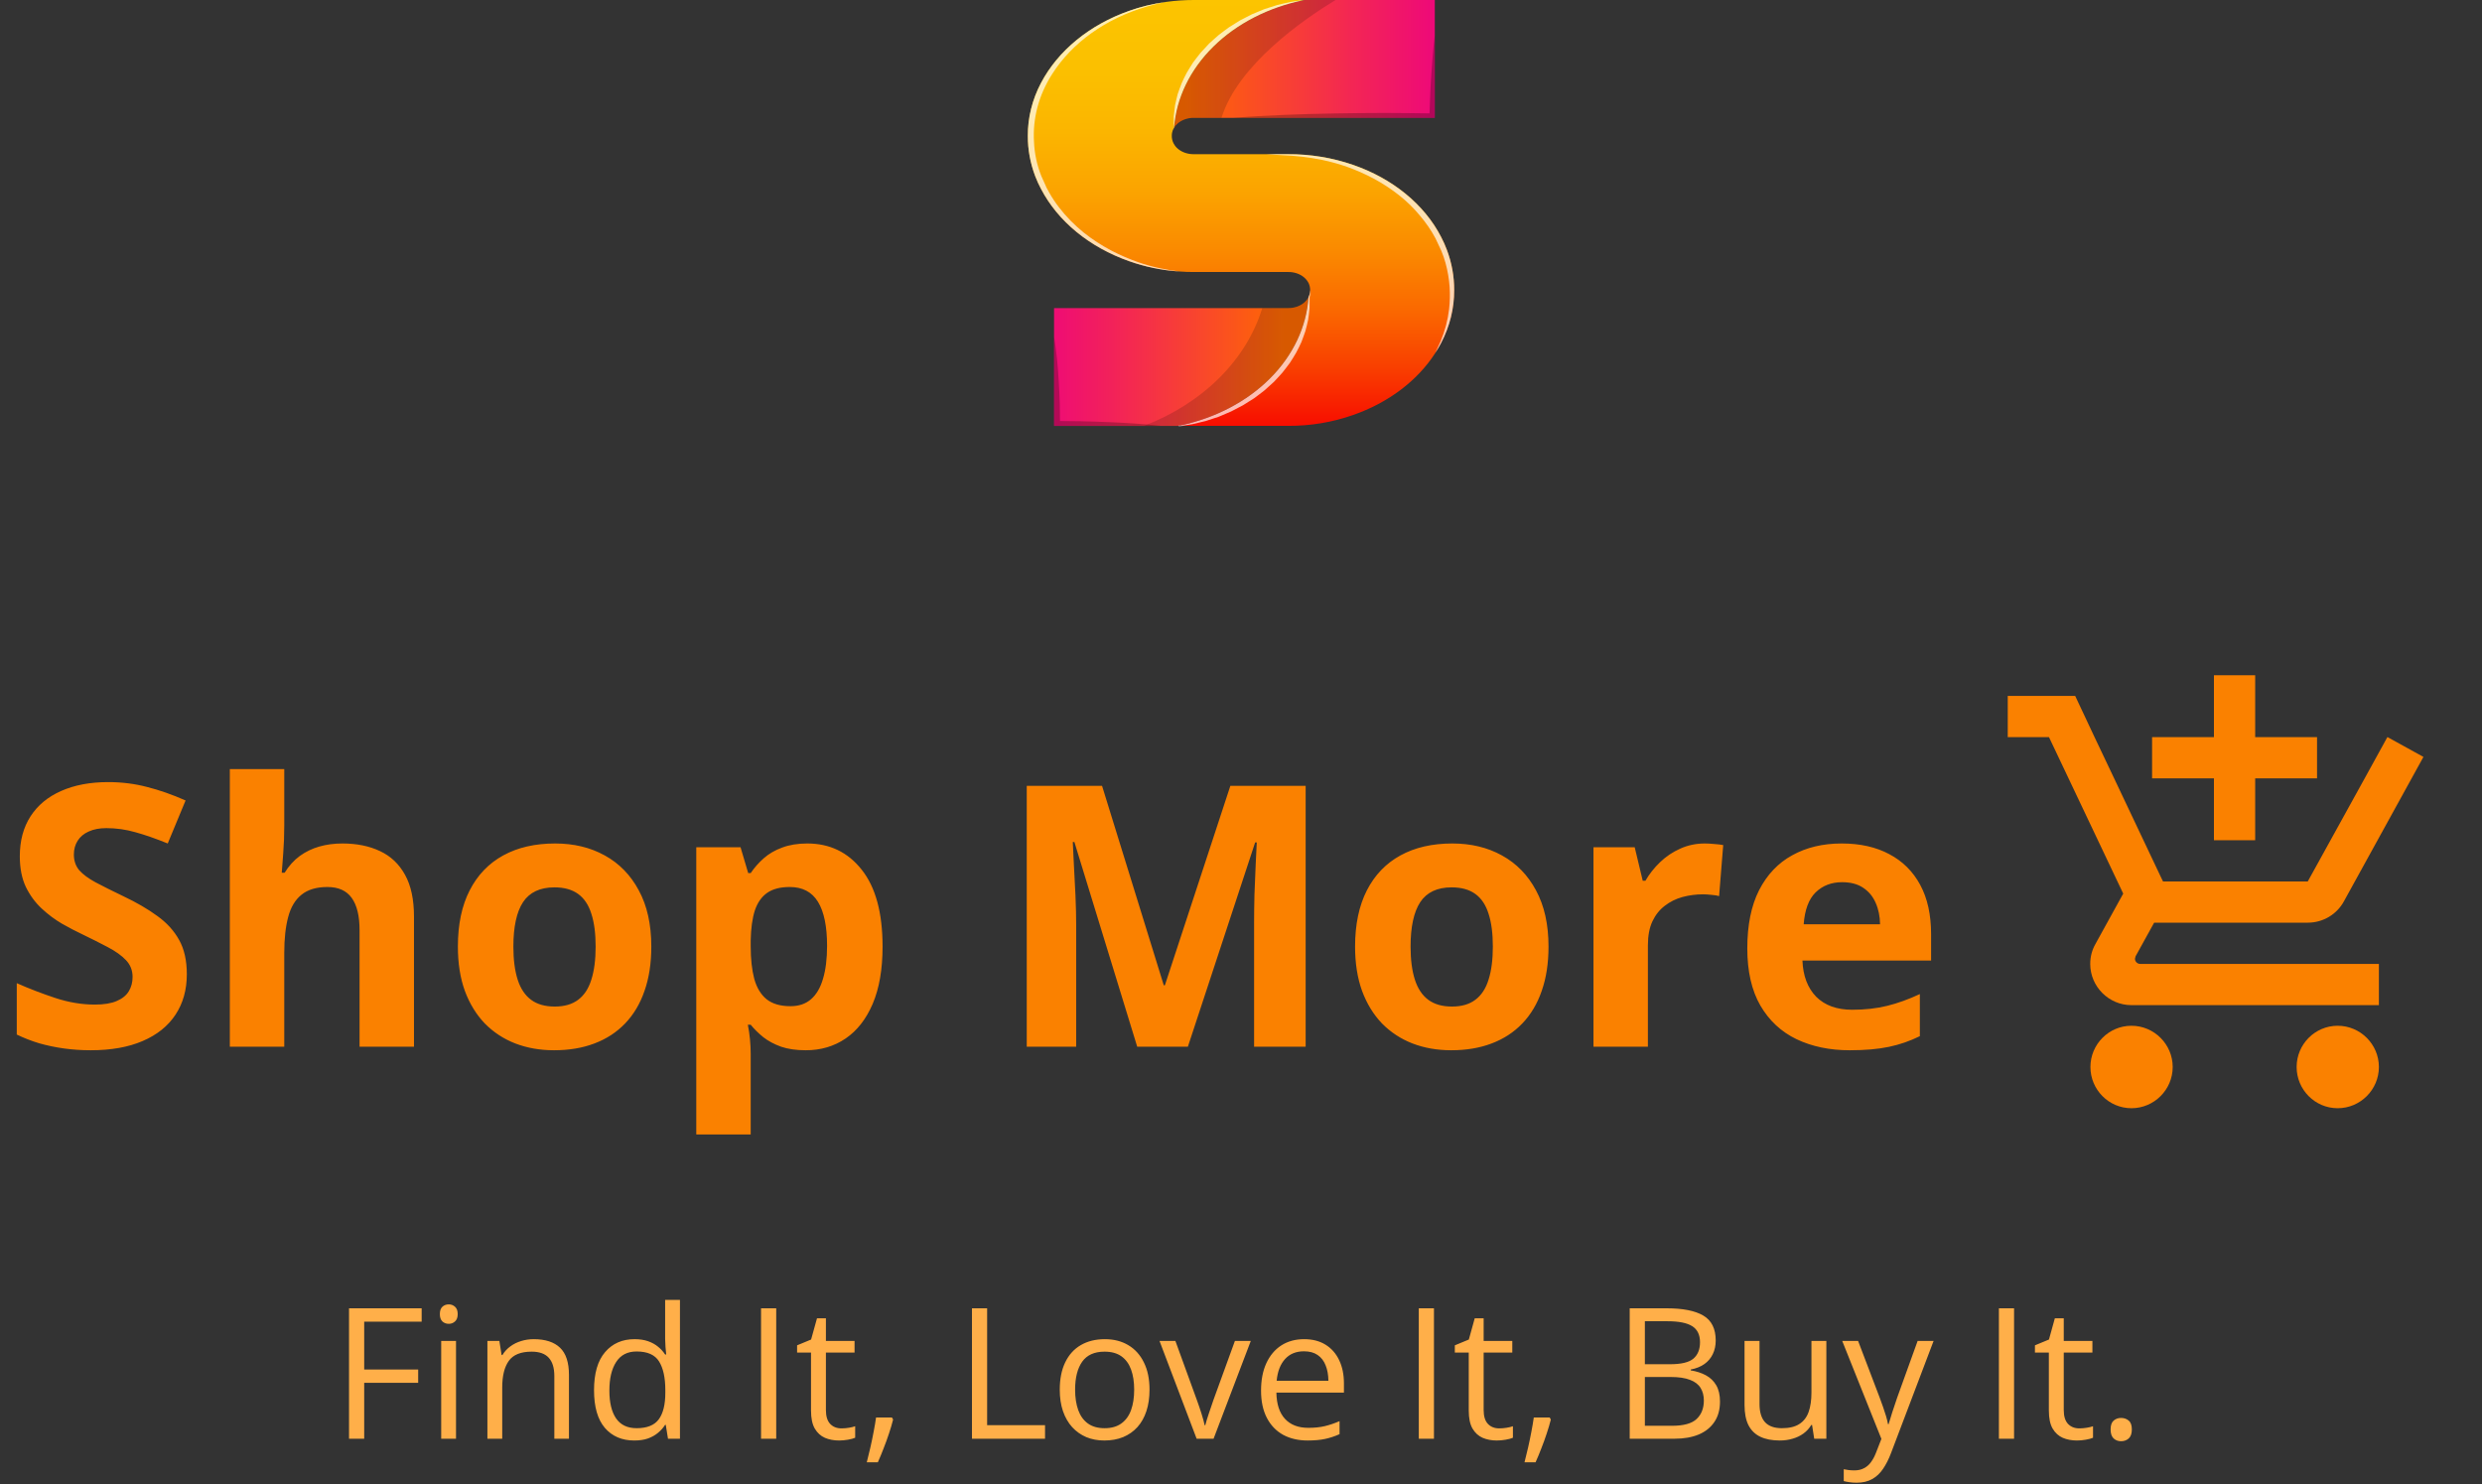 <svg width="326" height="195" viewBox="0 0 326 195" fill="none" xmlns="http://www.w3.org/2000/svg">
<rect x="0" y="0" width="326" height="195" fill="#333333" stroke="none"/>
<path d="M24.539 127.984C24.539 130.016 24.047 131.781 23.062 133.281C22.078 134.781 20.641 135.938 18.75 136.75C16.875 137.562 14.594 137.969 11.906 137.969C10.719 137.969 9.555 137.891 8.414 137.734C7.289 137.578 6.203 137.352 5.156 137.055C4.125 136.742 3.141 136.359 2.203 135.906V129.156C3.828 129.875 5.516 130.523 7.266 131.102C9.016 131.68 10.75 131.969 12.469 131.969C13.656 131.969 14.609 131.812 15.328 131.5C16.062 131.188 16.594 130.758 16.922 130.211C17.25 129.664 17.414 129.039 17.414 128.336C17.414 127.477 17.125 126.742 16.547 126.133C15.969 125.523 15.172 124.953 14.156 124.422C13.156 123.891 12.023 123.32 10.758 122.711C9.961 122.336 9.094 121.883 8.156 121.352C7.219 120.805 6.328 120.141 5.484 119.359C4.641 118.578 3.945 117.633 3.398 116.523C2.867 115.398 2.602 114.055 2.602 112.492C2.602 110.445 3.07 108.695 4.008 107.242C4.945 105.789 6.281 104.68 8.016 103.914C9.766 103.133 11.828 102.742 14.203 102.742C15.984 102.742 17.68 102.953 19.289 103.375C20.914 103.781 22.609 104.375 24.375 105.156L22.031 110.805C20.453 110.164 19.039 109.672 17.789 109.328C16.539 108.969 15.266 108.789 13.969 108.789C13.062 108.789 12.289 108.938 11.648 109.234C11.008 109.516 10.523 109.922 10.195 110.453C9.867 110.969 9.703 111.57 9.703 112.258C9.703 113.07 9.938 113.758 10.406 114.32C10.891 114.867 11.609 115.398 12.562 115.914C13.531 116.43 14.734 117.031 16.172 117.719C17.922 118.547 19.414 119.414 20.648 120.32C21.898 121.211 22.859 122.266 23.531 123.484C24.203 124.688 24.539 126.188 24.539 127.984ZM37.336 101.031V108.461C37.336 109.758 37.289 110.992 37.195 112.164C37.117 113.336 37.055 114.164 37.008 114.648H37.383C37.945 113.742 38.609 113.008 39.375 112.445C40.156 111.883 41.016 111.469 41.953 111.203C42.891 110.938 43.898 110.805 44.977 110.805C46.867 110.805 48.516 111.141 49.922 111.812C51.328 112.469 52.422 113.508 53.203 114.93C53.984 116.336 54.375 118.164 54.375 120.414V137.5H47.227V122.195C47.227 120.32 46.883 118.906 46.195 117.953C45.508 117 44.445 116.523 43.008 116.523C41.57 116.523 40.438 116.859 39.609 117.531C38.781 118.188 38.195 119.164 37.852 120.461C37.508 121.742 37.336 123.312 37.336 125.172V137.5H30.188V101.031H37.336ZM85.547 124.352C85.547 126.539 85.25 128.477 84.656 130.164C84.078 131.852 83.227 133.281 82.102 134.453C80.992 135.609 79.648 136.484 78.07 137.078C76.508 137.672 74.742 137.969 72.773 137.969C70.93 137.969 69.234 137.672 67.688 137.078C66.156 136.484 64.82 135.609 63.68 134.453C62.555 133.281 61.68 131.852 61.055 130.164C60.445 128.477 60.141 126.539 60.141 124.352C60.141 121.445 60.656 118.984 61.688 116.969C62.719 114.953 64.188 113.422 66.094 112.375C68 111.328 70.273 110.805 72.914 110.805C75.367 110.805 77.539 111.328 79.43 112.375C81.336 113.422 82.828 114.953 83.906 116.969C85 118.984 85.547 121.445 85.547 124.352ZM67.43 124.352C67.43 126.07 67.617 127.516 67.992 128.688C68.367 129.859 68.953 130.742 69.75 131.336C70.547 131.93 71.586 132.227 72.867 132.227C74.133 132.227 75.156 131.93 75.938 131.336C76.734 130.742 77.312 129.859 77.672 128.688C78.047 127.516 78.234 126.07 78.234 124.352C78.234 122.617 78.047 121.18 77.672 120.039C77.312 118.883 76.734 118.016 75.938 117.438C75.141 116.859 74.102 116.57 72.82 116.57C70.93 116.57 69.555 117.219 68.695 118.516C67.852 119.812 67.43 121.758 67.43 124.352ZM106.031 110.805C108.984 110.805 111.367 111.953 113.18 114.25C115.008 116.547 115.922 119.914 115.922 124.352C115.922 127.32 115.492 129.82 114.633 131.852C113.773 133.867 112.586 135.391 111.07 136.422C109.555 137.453 107.812 137.969 105.844 137.969C104.578 137.969 103.492 137.812 102.586 137.5C101.68 137.172 100.906 136.758 100.266 136.258C99.625 135.742 99.07 135.195 98.602 134.617H98.227C98.352 135.242 98.445 135.883 98.508 136.539C98.57 137.195 98.602 137.836 98.602 138.461V149.031H91.453V111.297H97.266L98.273 114.695H98.602C99.07 113.992 99.641 113.344 100.312 112.75C100.984 112.156 101.789 111.688 102.727 111.344C103.68 110.984 104.781 110.805 106.031 110.805ZM103.734 116.523C102.484 116.523 101.492 116.781 100.758 117.297C100.023 117.812 99.484 118.586 99.141 119.617C98.812 120.648 98.633 121.953 98.602 123.531V124.305C98.602 125.992 98.758 127.422 99.07 128.594C99.398 129.766 99.938 130.656 100.688 131.266C101.453 131.875 102.5 132.18 103.828 132.18C104.922 132.18 105.82 131.875 106.523 131.266C107.227 130.656 107.75 129.766 108.094 128.594C108.453 127.406 108.633 125.961 108.633 124.258C108.633 121.695 108.234 119.766 107.438 118.469C106.641 117.172 105.406 116.523 103.734 116.523ZM149.367 137.5L141.117 110.617H140.906C140.938 111.258 140.984 112.227 141.047 113.523C141.125 114.805 141.195 116.172 141.258 117.625C141.32 119.078 141.352 120.391 141.352 121.562V137.5H134.859V103.234H144.75L152.859 129.438H153L161.602 103.234H171.492V137.5H164.719V121.281C164.719 120.203 164.734 118.961 164.766 117.555C164.812 116.148 164.867 114.812 164.93 113.547C164.992 112.266 165.039 111.305 165.07 110.664H164.859L156.023 137.5H149.367ZM203.391 124.352C203.391 126.539 203.094 128.477 202.5 130.164C201.922 131.852 201.07 133.281 199.945 134.453C198.836 135.609 197.492 136.484 195.914 137.078C194.352 137.672 192.586 137.969 190.617 137.969C188.773 137.969 187.078 137.672 185.531 137.078C184 136.484 182.664 135.609 181.523 134.453C180.398 133.281 179.523 131.852 178.898 130.164C178.289 128.477 177.984 126.539 177.984 124.352C177.984 121.445 178.5 118.984 179.531 116.969C180.562 114.953 182.031 113.422 183.938 112.375C185.844 111.328 188.117 110.805 190.758 110.805C193.211 110.805 195.383 111.328 197.273 112.375C199.18 113.422 200.672 114.953 201.75 116.969C202.844 118.984 203.391 121.445 203.391 124.352ZM185.273 124.352C185.273 126.07 185.461 127.516 185.836 128.688C186.211 129.859 186.797 130.742 187.594 131.336C188.391 131.93 189.43 132.227 190.711 132.227C191.977 132.227 193 131.93 193.781 131.336C194.578 130.742 195.156 129.859 195.516 128.688C195.891 127.516 196.078 126.07 196.078 124.352C196.078 122.617 195.891 121.18 195.516 120.039C195.156 118.883 194.578 118.016 193.781 117.438C192.984 116.859 191.945 116.57 190.664 116.57C188.773 116.57 187.398 117.219 186.539 118.516C185.695 119.812 185.273 121.758 185.273 124.352ZM223.922 110.805C224.281 110.805 224.695 110.828 225.164 110.875C225.648 110.906 226.039 110.953 226.336 111.016L225.797 117.719C225.562 117.641 225.227 117.586 224.789 117.555C224.367 117.508 224 117.484 223.688 117.484C222.766 117.484 221.867 117.602 220.992 117.836C220.133 118.07 219.359 118.453 218.672 118.984C217.984 119.5 217.438 120.188 217.031 121.047C216.641 121.891 216.445 122.93 216.445 124.164V137.5H209.297V111.297H214.711L215.766 115.703H216.117C216.633 114.812 217.273 114 218.039 113.266C218.82 112.516 219.703 111.922 220.688 111.484C221.688 111.031 222.766 110.805 223.922 110.805ZM241.898 110.805C244.32 110.805 246.406 111.273 248.156 112.211C249.906 113.133 251.258 114.477 252.211 116.242C253.164 118.008 253.641 120.164 253.641 122.711V126.18H236.742C236.82 128.195 237.422 129.781 238.547 130.938C239.688 132.078 241.266 132.648 243.281 132.648C244.953 132.648 246.484 132.477 247.875 132.133C249.266 131.789 250.695 131.273 252.164 130.586V136.117C250.867 136.758 249.508 137.227 248.086 137.523C246.68 137.82 244.969 137.969 242.953 137.969C240.328 137.969 238 137.484 235.969 136.516C233.953 135.547 232.367 134.07 231.211 132.086C230.07 130.102 229.5 127.602 229.5 124.586C229.5 121.523 230.016 118.977 231.047 116.945C232.094 114.898 233.547 113.367 235.406 112.352C237.266 111.32 239.43 110.805 241.898 110.805ZM241.945 115.891C240.555 115.891 239.398 116.336 238.477 117.227C237.57 118.117 237.047 119.516 236.906 121.422H246.938C246.922 120.359 246.727 119.414 246.352 118.586C245.992 117.758 245.445 117.102 244.711 116.617C243.992 116.133 243.07 115.891 241.945 115.891Z" fill="#FA8100"/>
<g clip-path="url(#clip0_1137_30796)">
<path d="M290.792 110.375H296.208V102.25H304.333V96.834H296.208V88.709H290.792V96.834H282.667V102.25H290.792V110.375ZM279.958 134.75C276.979 134.75 274.569 137.188 274.569 140.167C274.569 143.146 276.979 145.583 279.958 145.583C282.938 145.583 285.375 143.146 285.375 140.167C285.375 137.188 282.938 134.75 279.958 134.75ZM307.042 134.75C304.063 134.75 301.652 137.188 301.652 140.167C301.652 143.146 304.063 145.583 307.042 145.583C310.021 145.583 312.458 143.146 312.458 140.167C312.458 137.188 310.021 134.75 307.042 134.75ZM280.419 125.948L280.5 125.623L282.938 121.208H303.115C305.146 121.208 306.933 120.098 307.854 118.419L318.308 99.433L313.596 96.834H313.569L310.59 102.25L303.115 115.792H284.102L283.75 115.061L277.683 102.25L275.111 96.834L272.565 91.417H263.708V96.834H269.125L278.875 117.39L275.219 124.025C274.786 124.783 274.542 125.677 274.542 126.625C274.542 129.604 276.979 132.042 279.958 132.042H312.458V126.625H281.096C280.744 126.625 280.419 126.327 280.419 125.948Z" fill="#FA8100"/>
</g>
<path d="M47.836 189H45.844V171.867H55.383V173.625H47.836V179.906H54.926V181.652H47.836V189ZM59.895 176.156V189H57.949V176.156H59.895ZM58.945 171.352C59.266 171.352 59.539 171.457 59.766 171.668C60 171.871 60.117 172.191 60.117 172.629C60.117 173.059 60 173.379 59.766 173.59C59.539 173.801 59.266 173.906 58.945 173.906C58.609 173.906 58.328 173.801 58.102 173.59C57.883 173.379 57.773 173.059 57.773 172.629C57.773 172.191 57.883 171.871 58.102 171.668C58.328 171.457 58.609 171.352 58.945 171.352ZM70.102 175.922C71.625 175.922 72.777 176.297 73.559 177.047C74.34 177.789 74.731 178.984 74.731 180.633V189H72.809V180.762C72.809 179.691 72.562 178.891 72.07 178.359C71.586 177.828 70.84 177.562 69.832 177.562C68.41 177.562 67.41 177.965 66.832 178.77C66.254 179.574 65.965 180.742 65.965 182.273V189H64.019V176.156H65.59L65.883 178.008H65.988C66.262 177.555 66.609 177.176 67.031 176.871C67.453 176.559 67.926 176.324 68.449 176.168C68.973 176.004 69.523 175.922 70.102 175.922ZM83.309 189.234C81.684 189.234 80.394 188.68 79.441 187.57C78.496 186.461 78.023 184.812 78.023 182.625C78.023 180.414 78.508 178.746 79.477 177.621C80.445 176.488 81.734 175.922 83.344 175.922C84.023 175.922 84.617 176.012 85.125 176.191C85.633 176.371 86.07 176.613 86.438 176.918C86.805 177.215 87.113 177.555 87.363 177.938H87.504C87.473 177.695 87.441 177.363 87.41 176.941C87.379 176.52 87.363 176.176 87.363 175.91V170.766H89.309V189H87.738L87.445 187.172H87.363C87.121 187.555 86.812 187.902 86.438 188.215C86.07 188.527 85.629 188.777 85.113 188.965C84.606 189.145 84.004 189.234 83.309 189.234ZM83.613 187.617C84.988 187.617 85.961 187.227 86.531 186.445C87.102 185.664 87.387 184.504 87.387 182.965V182.613C87.387 180.98 87.113 179.727 86.566 178.852C86.027 177.977 85.043 177.539 83.613 177.539C82.418 177.539 81.523 178 80.93 178.922C80.336 179.836 80.039 181.086 80.039 182.672C80.039 184.25 80.332 185.469 80.918 186.328C81.512 187.188 82.41 187.617 83.613 187.617ZM99.961 189V171.867H101.953V189H99.961ZM110.52 187.641C110.84 187.641 111.168 187.613 111.504 187.559C111.84 187.504 112.113 187.438 112.324 187.359V188.871C112.098 188.973 111.781 189.059 111.375 189.129C110.977 189.199 110.586 189.234 110.203 189.234C109.523 189.234 108.906 189.117 108.352 188.883C107.797 188.641 107.352 188.234 107.016 187.664C106.688 187.094 106.523 186.305 106.523 185.297V177.68H104.695V176.73L106.535 175.969L107.309 173.18H108.48V176.156H112.242V177.68H108.48V185.238C108.48 186.043 108.664 186.645 109.031 187.043C109.406 187.441 109.902 187.641 110.52 187.641ZM117.152 186.211L117.305 186.48C117.164 187.051 116.984 187.66 116.766 188.309C116.555 188.957 116.32 189.605 116.062 190.254C115.812 190.91 115.559 191.523 115.301 192.094H113.848C114.012 191.469 114.172 190.809 114.328 190.113C114.484 189.426 114.625 188.746 114.75 188.074C114.883 187.395 114.988 186.773 115.066 186.211H117.152ZM127.664 189V171.867H129.656V187.219H137.262V189H127.664ZM150.984 182.555C150.984 183.609 150.848 184.551 150.574 185.379C150.301 186.207 149.906 186.906 149.391 187.477C148.875 188.047 148.25 188.484 147.516 188.789C146.789 189.086 145.965 189.234 145.043 189.234C144.184 189.234 143.395 189.086 142.676 188.789C141.965 188.484 141.348 188.047 140.824 187.477C140.309 186.906 139.906 186.207 139.617 185.379C139.336 184.551 139.195 183.609 139.195 182.555C139.195 181.148 139.434 179.953 139.91 178.969C140.387 177.977 141.066 177.223 141.949 176.707C142.84 176.184 143.898 175.922 145.125 175.922C146.297 175.922 147.32 176.184 148.195 176.707C149.078 177.23 149.762 177.988 150.246 178.98C150.738 179.965 150.984 181.156 150.984 182.555ZM141.211 182.555C141.211 183.586 141.348 184.48 141.621 185.238C141.895 185.996 142.316 186.582 142.887 186.996C143.457 187.41 144.191 187.617 145.09 187.617C145.98 187.617 146.711 187.41 147.281 186.996C147.859 186.582 148.285 185.996 148.559 185.238C148.832 184.48 148.969 183.586 148.969 182.555C148.969 181.531 148.832 180.648 148.559 179.906C148.285 179.156 147.863 178.578 147.293 178.172C146.723 177.766 145.984 177.562 145.078 177.562C143.742 177.562 142.762 178.004 142.137 178.887C141.52 179.77 141.211 180.992 141.211 182.555ZM157.172 189L152.297 176.156H154.383L157.207 183.926C157.402 184.457 157.602 185.043 157.805 185.684C158.008 186.324 158.148 186.84 158.227 187.23H158.309C158.402 186.84 158.559 186.324 158.777 185.684C158.996 185.035 159.195 184.449 159.375 183.926L162.199 176.156H164.285L159.398 189H157.172ZM171.293 175.922C172.387 175.922 173.324 176.164 174.105 176.648C174.887 177.133 175.484 177.812 175.898 178.688C176.312 179.555 176.52 180.57 176.52 181.734V182.941H167.648C167.672 184.449 168.047 185.598 168.773 186.387C169.5 187.176 170.523 187.57 171.844 187.57C172.656 187.57 173.375 187.496 174 187.348C174.625 187.199 175.273 186.98 175.945 186.691V188.402C175.297 188.691 174.652 188.902 174.012 189.035C173.379 189.168 172.629 189.234 171.762 189.234C170.527 189.234 169.449 188.984 168.527 188.484C167.613 187.977 166.902 187.234 166.395 186.258C165.887 185.281 165.633 184.086 165.633 182.672C165.633 181.289 165.863 180.094 166.324 179.086C166.793 178.07 167.449 177.289 168.293 176.742C169.145 176.195 170.145 175.922 171.293 175.922ZM171.27 177.516C170.23 177.516 169.402 177.855 168.785 178.535C168.168 179.215 167.801 180.164 167.684 181.383H174.48C174.473 180.617 174.352 179.945 174.117 179.367C173.891 178.781 173.543 178.328 173.074 178.008C172.605 177.68 172.004 177.516 171.27 177.516ZM186.352 189V171.867H188.344V189H186.352ZM196.91 187.641C197.23 187.641 197.559 187.613 197.895 187.559C198.23 187.504 198.504 187.438 198.715 187.359V188.871C198.488 188.973 198.172 189.059 197.766 189.129C197.367 189.199 196.977 189.234 196.594 189.234C195.914 189.234 195.297 189.117 194.742 188.883C194.188 188.641 193.742 188.234 193.406 187.664C193.078 187.094 192.914 186.305 192.914 185.297V177.68H191.086V176.73L192.926 175.969L193.699 173.18H194.871V176.156H198.633V177.68H194.871V185.238C194.871 186.043 195.055 186.645 195.422 187.043C195.797 187.441 196.293 187.641 196.91 187.641ZM203.543 186.211L203.695 186.48C203.555 187.051 203.375 187.66 203.156 188.309C202.945 188.957 202.711 189.605 202.453 190.254C202.203 190.91 201.949 191.523 201.691 192.094H200.238C200.402 191.469 200.562 190.809 200.719 190.113C200.875 189.426 201.016 188.746 201.141 188.074C201.273 187.395 201.379 186.773 201.457 186.211H203.543ZM214.055 171.867H218.906C221.047 171.867 222.656 172.188 223.734 172.828C224.812 173.469 225.352 174.559 225.352 176.098C225.352 176.762 225.223 177.359 224.965 177.891C224.715 178.414 224.348 178.848 223.863 179.191C223.379 179.535 222.781 179.773 222.07 179.906V180.023C222.82 180.141 223.484 180.355 224.062 180.668C224.641 180.98 225.094 181.418 225.422 181.98C225.75 182.543 225.914 183.258 225.914 184.125C225.914 185.18 225.668 186.07 225.176 186.797C224.691 187.523 224.004 188.074 223.113 188.449C222.223 188.816 221.168 189 219.949 189H214.055V171.867ZM216.047 179.215H219.328C220.82 179.215 221.852 178.969 222.422 178.477C223 177.984 223.289 177.266 223.289 176.32C223.289 175.344 222.945 174.641 222.258 174.211C221.578 173.781 220.492 173.566 219 173.566H216.047V179.215ZM216.047 180.891V187.301H219.609C221.133 187.301 222.211 187.004 222.844 186.41C223.477 185.809 223.793 185 223.793 183.984C223.793 183.336 223.648 182.781 223.359 182.32C223.078 181.859 222.617 181.508 221.977 181.266C221.344 181.016 220.496 180.891 219.434 180.891H216.047ZM239.883 176.156V189H238.289L238.008 187.195H237.902C237.637 187.641 237.293 188.016 236.871 188.32C236.449 188.625 235.973 188.852 235.441 189C234.918 189.156 234.359 189.234 233.766 189.234C232.75 189.234 231.898 189.07 231.211 188.742C230.523 188.414 230.004 187.906 229.652 187.219C229.309 186.531 229.137 185.648 229.137 184.57V176.156H231.105V184.43C231.105 185.5 231.348 186.301 231.832 186.832C232.316 187.355 233.055 187.617 234.047 187.617C235 187.617 235.758 187.438 236.32 187.078C236.891 186.719 237.301 186.191 237.551 185.496C237.801 184.793 237.926 183.934 237.926 182.918V176.156H239.883ZM241.969 176.156H244.055L246.891 183.609C247.055 184.047 247.207 184.469 247.348 184.875C247.488 185.273 247.613 185.656 247.723 186.023C247.832 186.391 247.918 186.746 247.98 187.09H248.062C248.172 186.699 248.328 186.188 248.531 185.555C248.734 184.914 248.953 184.262 249.188 183.598L251.871 176.156H253.969L248.379 190.887C248.082 191.676 247.734 192.363 247.336 192.949C246.945 193.535 246.469 193.984 245.906 194.297C245.344 194.617 244.664 194.777 243.867 194.777C243.5 194.777 243.176 194.754 242.895 194.707C242.613 194.668 242.371 194.621 242.168 194.566V193.008C242.34 193.047 242.547 193.082 242.789 193.113C243.039 193.145 243.297 193.16 243.562 193.16C244.047 193.16 244.465 193.066 244.816 192.879C245.176 192.699 245.484 192.434 245.742 192.082C246 191.73 246.223 191.312 246.41 190.828L247.113 189.023L241.969 176.156ZM262.547 189V171.867H264.539V189H262.547ZM273.105 187.641C273.426 187.641 273.754 187.613 274.09 187.559C274.426 187.504 274.699 187.438 274.91 187.359V188.871C274.684 188.973 274.367 189.059 273.961 189.129C273.562 189.199 273.172 189.234 272.789 189.234C272.109 189.234 271.492 189.117 270.938 188.883C270.383 188.641 269.938 188.234 269.602 187.664C269.273 187.094 269.109 186.305 269.109 185.297V177.68H267.281V176.73L269.121 175.969L269.895 173.18H271.066V176.156H274.828V177.68H271.066V185.238C271.066 186.043 271.25 186.645 271.617 187.043C271.992 187.441 272.488 187.641 273.105 187.641ZM277.219 187.781C277.219 187.234 277.352 186.848 277.617 186.621C277.883 186.387 278.207 186.27 278.59 186.27C278.988 186.27 279.324 186.387 279.598 186.621C279.871 186.848 280.008 187.234 280.008 187.781C280.008 188.32 279.871 188.715 279.598 188.965C279.324 189.207 278.988 189.328 278.59 189.328C278.207 189.328 277.883 189.207 277.617 188.965C277.352 188.715 277.219 188.32 277.219 187.781Z" fill="#FFAF49"/>
<path d="M188.455 0.003V15.479H156.807C156.425 15.475 156.046 15.534 155.692 15.651C155.337 15.768 155.015 15.941 154.743 16.161C154.522 16.34 154.341 16.55 154.209 16.781C154.504 12.861 156.32 9.119 159.393 6.102C162.465 3.084 166.635 0.948 171.295 0.003H188.455Z" fill="url(#paint0_linear_1137_30796)"/>
<path d="M171.873 39.034C171.612 42.974 169.815 46.742 166.746 49.786C163.677 52.829 159.497 54.989 154.818 55.947H138.446V40.474H169.185C169.576 40.479 169.965 40.418 170.326 40.296C170.672 40.181 170.986 40.01 171.25 39.793C171.514 39.575 171.726 39.317 171.873 39.034Z" fill="url(#paint1_linear_1137_30796)"/>
<path d="M191 38.104C191.013 40.491 190.431 42.855 189.288 45.051C189.055 45.493 188.8 45.928 188.523 46.352C188.515 46.37 188.507 46.377 188.507 46.389C188.504 46.398 188.499 46.407 188.492 46.414C186.141 50.051 182.332 52.915 177.705 54.526C175.015 55.475 172.114 55.958 169.185 55.945H154.825L154.99 55.908C159.63 54.926 163.766 52.761 166.802 49.727C169.837 46.693 171.613 42.947 171.873 39.032V39.025C172.147 38.441 172.153 37.795 171.888 37.208C171.881 37.196 171.873 37.177 171.865 37.165C171.722 36.883 171.513 36.626 171.249 36.41C170.979 36.188 170.657 36.014 170.302 35.898C169.947 35.782 169.567 35.726 169.185 35.733H156.807C156.192 35.733 155.576 35.716 154.967 35.666C154.946 35.666 154.923 35.66 154.893 35.66C152.619 35.513 150.392 35.056 148.301 34.309C143.1 32.478 138.959 29.081 136.734 24.821C136.441 24.272 136.185 23.71 135.968 23.138C135.319 21.426 134.992 19.643 135 17.85C134.987 15.458 135.577 13.089 136.734 10.892C138.972 6.645 143.11 3.259 148.301 1.428C149.817 0.885 151.408 0.498 153.039 0.274C153.099 0.261 153.144 0.255 153.173 0.249C153.188 0.245 153.203 0.244 153.219 0.243C154.405 0.081 155.605 -0.001 156.807 3.1231e-06H171.295C166.635 0.945 162.465 3.081 159.392 6.099C156.319 9.116 154.504 12.857 154.209 16.778C154.178 16.823 154.15 16.871 154.127 16.919C153.979 17.213 153.905 17.529 153.91 17.846C153.905 18.179 153.982 18.509 154.134 18.818C154.15 18.852 154.17 18.885 154.195 18.916C154.324 19.162 154.51 19.385 154.743 19.573C155.014 19.794 155.336 19.968 155.691 20.085C156.045 20.202 156.425 20.26 156.807 20.255H169.185C172.108 20.242 175.004 20.717 177.696 21.649C182.929 23.449 187.093 26.855 189.293 31.137C189.583 31.692 189.837 32.26 190.052 32.837C190.687 34.544 191.007 36.32 191 38.104Z" fill="url(#paint2_linear_1137_30796)"/>
<g style="mix-blend-mode:multiply" opacity="0.16">
<g style="mix-blend-mode:multiply">
<path d="M171.873 39.034C171.612 42.974 169.815 46.742 166.746 49.786C163.676 52.829 159.496 54.989 154.818 55.947H150.254C154.084 54.473 157.465 52.319 160.152 49.644C162.839 46.968 164.765 43.837 165.791 40.477H169.183C169.574 40.481 169.962 40.42 170.324 40.299C170.67 40.183 170.984 40.012 171.247 39.795C171.513 39.577 171.725 39.318 171.873 39.034Z" fill="black"/>
</g>
</g>
<g style="mix-blend-mode:multiply" opacity="0.16">
<g style="mix-blend-mode:multiply">
<path d="M175.409 0.003C171.182 2.576 162.602 8.514 160.44 15.479H156.807C156.425 15.475 156.046 15.534 155.692 15.651C155.337 15.768 155.015 15.941 154.743 16.161C154.522 16.34 154.341 16.55 154.209 16.781C154.504 12.861 156.32 9.119 159.393 6.102C162.465 3.084 166.635 0.948 171.295 0.003H175.409Z" fill="black"/>
</g>
</g>
<g style="mix-blend-mode:multiply" opacity="0.25">
<g style="mix-blend-mode:multiply">
<path d="M188.455 4.633V15.482H162.024C164.223 15.304 166.43 15.182 168.63 15.095C170.83 15.009 173.037 14.933 175.236 14.905C177.442 14.85 179.642 14.856 181.849 14.838C183.828 14.856 185.79 14.856 187.765 14.893C187.787 14.187 187.803 13.48 187.839 12.768C187.877 11.865 187.914 10.962 187.983 10.059C188.092 8.251 188.237 6.439 188.455 4.633Z" fill="black"/>
</g>
</g>
<g style="mix-blend-mode:screen" opacity="0.7">
<g style="mix-blend-mode:screen">
<path d="M191 38.104C191.013 40.491 190.431 42.855 189.288 45.051C189.055 45.493 188.8 45.928 188.523 46.352C188.598 46.187 188.845 45.658 189.216 44.847C189.789 43.469 190.164 42.041 190.334 40.592C190.441 39.632 190.464 38.667 190.402 37.705C190.327 36.641 190.146 35.583 189.862 34.543C189.715 34.005 189.532 33.473 189.314 32.952C189.058 32.412 188.803 31.864 188.548 31.318C187.975 30.243 187.27 29.219 186.446 28.26C185.642 27.288 184.713 26.39 183.675 25.582C182.674 24.797 181.589 24.088 180.432 23.464C179.334 22.88 178.182 22.369 176.986 21.934C175.909 21.555 174.797 21.245 173.661 21.006C171.932 20.656 170.164 20.448 168.383 20.386C167.077 20.305 166.334 20.258 166.334 20.258H169.179C172.102 20.245 174.998 20.719 177.69 21.652C182.923 23.452 187.087 26.858 189.287 31.14C189.578 31.695 189.831 32.262 190.046 32.84C190.683 34.546 191.005 36.32 191 38.104Z" fill="white"/>
</g>
</g>
<g style="mix-blend-mode:multiply" opacity="0.25">
<g style="mix-blend-mode:multiply">
<path d="M152.453 55.945H138.446V44.246C138.618 45.222 138.723 46.189 138.836 47.169C138.926 48.146 139.009 49.122 139.062 50.092C139.137 51.068 139.152 52.045 139.196 53.022L139.227 55.306C140.135 55.318 141.043 55.318 141.951 55.337C143.115 55.374 144.279 55.386 145.45 55.447C147.784 55.54 150.119 55.681 152.453 55.945Z" fill="black"/>
</g>
</g>
<g style="mix-blend-mode:screen" opacity="0.7">
<g style="mix-blend-mode:screen">
<path d="M154.893 35.66C152.619 35.512 150.392 35.056 148.301 34.309C143.1 32.477 138.959 29.08 136.734 24.82C136.441 24.272 136.185 23.71 135.968 23.138C135.319 21.426 134.992 19.642 135 17.85C134.987 15.457 135.577 13.089 136.734 10.892C138.972 6.645 143.11 3.259 148.301 1.428C149.817 0.885 151.408 0.497 153.039 0.273C152.22 0.434 151.413 0.631 150.621 0.863C145.246 2.434 140.798 5.614 138.176 9.761C136.442 12.485 135.625 15.538 135.811 18.605C135.869 20.146 136.195 21.673 136.779 23.139C136.952 23.513 137.117 23.888 137.282 24.256L137.402 24.532L137.433 24.6C137.44 24.612 137.445 24.624 137.447 24.637L137.523 24.772L137.808 25.294C138.187 25.97 138.621 26.625 139.106 27.253C140.027 28.45 141.112 29.557 142.342 30.551C143.458 31.441 144.68 32.237 145.99 32.928C147.108 33.508 148.28 34.015 149.496 34.444C150.445 34.775 151.423 35.044 152.423 35.249C153.237 35.42 154.062 35.557 154.893 35.66Z" fill="white"/>
</g>
</g>
<g style="mix-blend-mode:screen" opacity="0.7">
<g style="mix-blend-mode:screen">
<path d="M171.295 0.003C166.635 0.948 162.465 3.084 159.392 6.102C156.319 9.119 154.503 12.861 154.209 16.781C154.177 16.826 154.15 16.874 154.127 16.922L154.187 16.769C154.165 16.283 154.165 15.792 154.165 15.301C154.209 14.81 154.276 14.319 154.337 13.821C154.436 13.335 154.569 12.849 154.682 12.363C154.833 11.878 155.035 11.411 155.208 10.926C155.406 10.454 155.651 9.999 155.89 9.532C156.146 9.078 156.447 8.642 156.717 8.193C157.031 7.758 157.377 7.346 157.706 6.916C158.067 6.511 158.442 6.112 158.818 5.718C159.222 5.338 159.651 4.976 160.064 4.606C160.514 4.263 160.954 3.919 161.422 3.587L162.886 2.672C163.397 2.396 163.914 2.138 164.44 1.874C164.988 1.653 165.521 1.413 166.068 1.198L167.766 0.658C168.359 0.516 168.936 0.375 169.522 0.253C170.108 0.156 170.702 0.077 171.295 0.003Z" fill="white"/>
</g>
</g>
<g style="mix-blend-mode:screen" opacity="0.7">
<g style="mix-blend-mode:screen">
<path d="M172.009 39.026C172.016 39.529 172.016 40.021 172.001 40.518C171.963 41.016 171.888 41.507 171.821 42.004C171.716 42.495 171.596 42.987 171.461 43.479C171.31 43.964 171.115 44.443 170.942 44.921C170.744 45.401 170.485 45.855 170.249 46.322C169.995 46.783 169.702 47.225 169.416 47.673C169.108 48.109 168.764 48.527 168.433 48.956C168.073 49.368 167.697 49.766 167.322 50.166C166.917 50.547 166.489 50.916 166.076 51.29C165.626 51.64 165.185 51.984 164.717 52.322L163.253 53.243C162.742 53.52 162.224 53.79 161.699 54.053L160.07 54.747L158.366 55.306L156.616 55.723C156.166 55.797 155.726 55.871 155.281 55.932L155.379 55.944L154.861 55.994C154.854 56 154.838 56 154.831 56L154.823 55.944L154.816 55.889L154.989 55.908C159.628 54.925 163.765 52.76 166.8 49.726C169.835 46.692 171.611 42.946 171.871 39.031V39.025C172.017 38.733 172.088 38.419 172.081 38.103C172.135 38.412 172.111 38.726 172.009 39.026Z" fill="white"/>
</g>
</g>
<defs>
<linearGradient id="paint0_linear_1137_30796" x1="188.455" y1="8.392" x2="155.614" y2="8.392" gradientUnits="userSpaceOnUse">
<stop stop-color="#EE0979"/>
<stop offset="0.322" stop-color="#F32555"/>
<stop offset="1" stop-color="#FF6A00"/>
</linearGradient>
<linearGradient id="paint1_linear_1137_30796" x1="137.143" y1="47.491" x2="168.697" y2="47.491" gradientUnits="userSpaceOnUse">
<stop stop-color="#EE0979"/>
<stop offset="0.322" stop-color="#F32555"/>
<stop offset="1" stop-color="#FF6A00"/>
</linearGradient>
<linearGradient id="paint2_linear_1137_30796" x1="163" y1="-0.448" x2="163" y2="57.456" gradientUnits="userSpaceOnUse">
<stop stop-color="#FCC400"/>
<stop offset="0.162" stop-color="#FBC000"/>
<stop offset="0.307" stop-color="#FBB500"/>
<stop offset="0.446" stop-color="#FBA300"/>
<stop offset="0.581" stop-color="#FA8900"/>
<stop offset="0.712" stop-color="#FA6800"/>
<stop offset="0.842" stop-color="#F93F00"/>
<stop offset="0.967" stop-color="#F81000"/>
<stop offset="1" stop-color="#F80300"/>
</linearGradient>
<clipPath id="clip0_1137_30796">
<rect width="65" height="65" fill="white" transform="translate(261 86)"/>
</clipPath>
</defs>
</svg>

